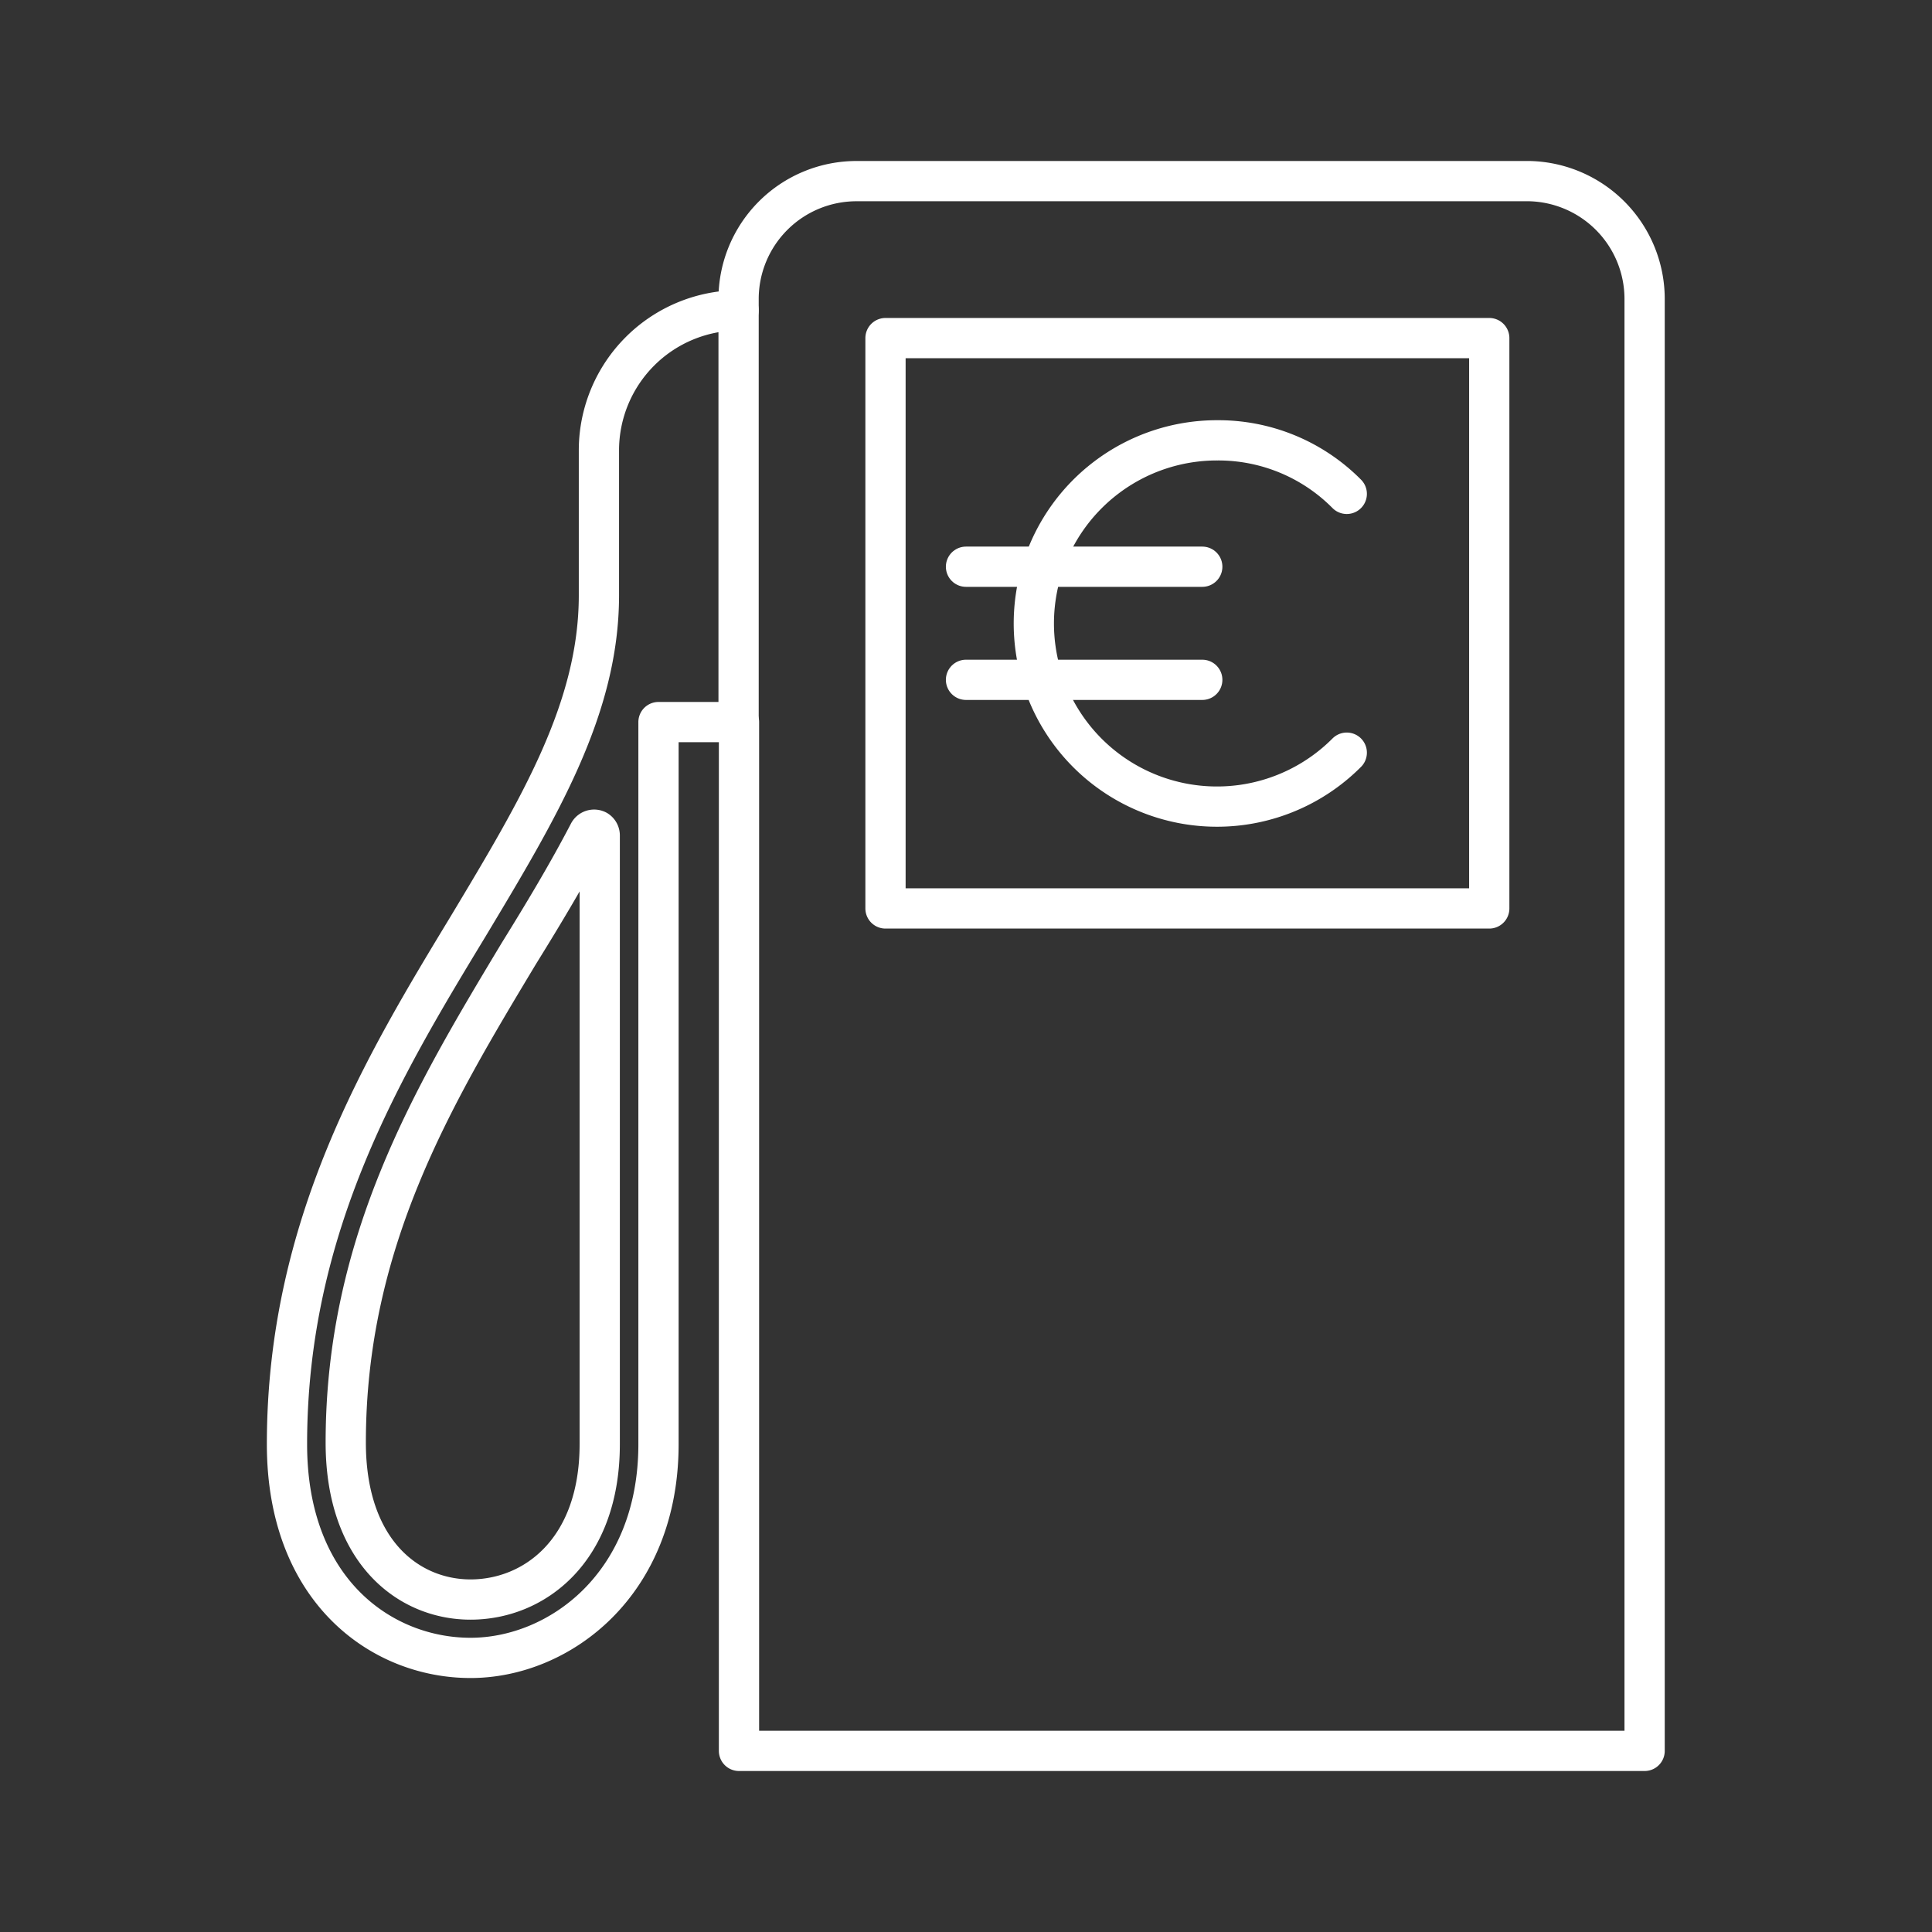 <svg xmlns="http://www.w3.org/2000/svg" viewBox="0 0 48 48"><rect x="0" y="0" width="48" height="48" fill="#333333" stroke="none"/><defs><style>.a{fill:none;stroke:#fff;stroke-linecap:round;stroke-linejoin:round;}</style></defs><path class="a" d="M38,4.5H21.28a2.93,2.93,0,0,0-2.93,2.92v.29a3.48,3.48,0,0,0-3.47,3.46v3.62c0,2.82-1.5,5.31-3.24,8.21-2.11,3.48-4.51,7.45-4.51,12.88,0,3.65,2.36,5.31,4.56,5.31s4.67-1.82,4.67-5.31V17.94h2V43.5h22.5V7.42A2.93,2.93,0,0,0,38,4.5ZM11.69,39.74c-1.54,0-3.1-1.19-3.1-3.9,0-5,2.19-8.64,4.3-12.15.62-1,1.22-2,1.74-3a.15.15,0,0,1,.2-.06.15.15,0,0,1,.07.12V35.88C14.9,38.53,13.27,39.74,11.69,39.74ZM37,22.57h-15V8.4H37Z"/><line class="a" x1="18.35" y1="7.71" x2="18.35" y2="17.94"/><path class="a" d="M33.46,12.27a4.49,4.49,0,0,0-3.21-1.33,4.55,4.55,0,1,0,3.21,7.76"/><line class="a" x1="24" y1="16.89" x2="29.87" y2="16.89"/><line class="a" x1="24" y1="14.08" x2="29.87" y2="14.08"/></svg>